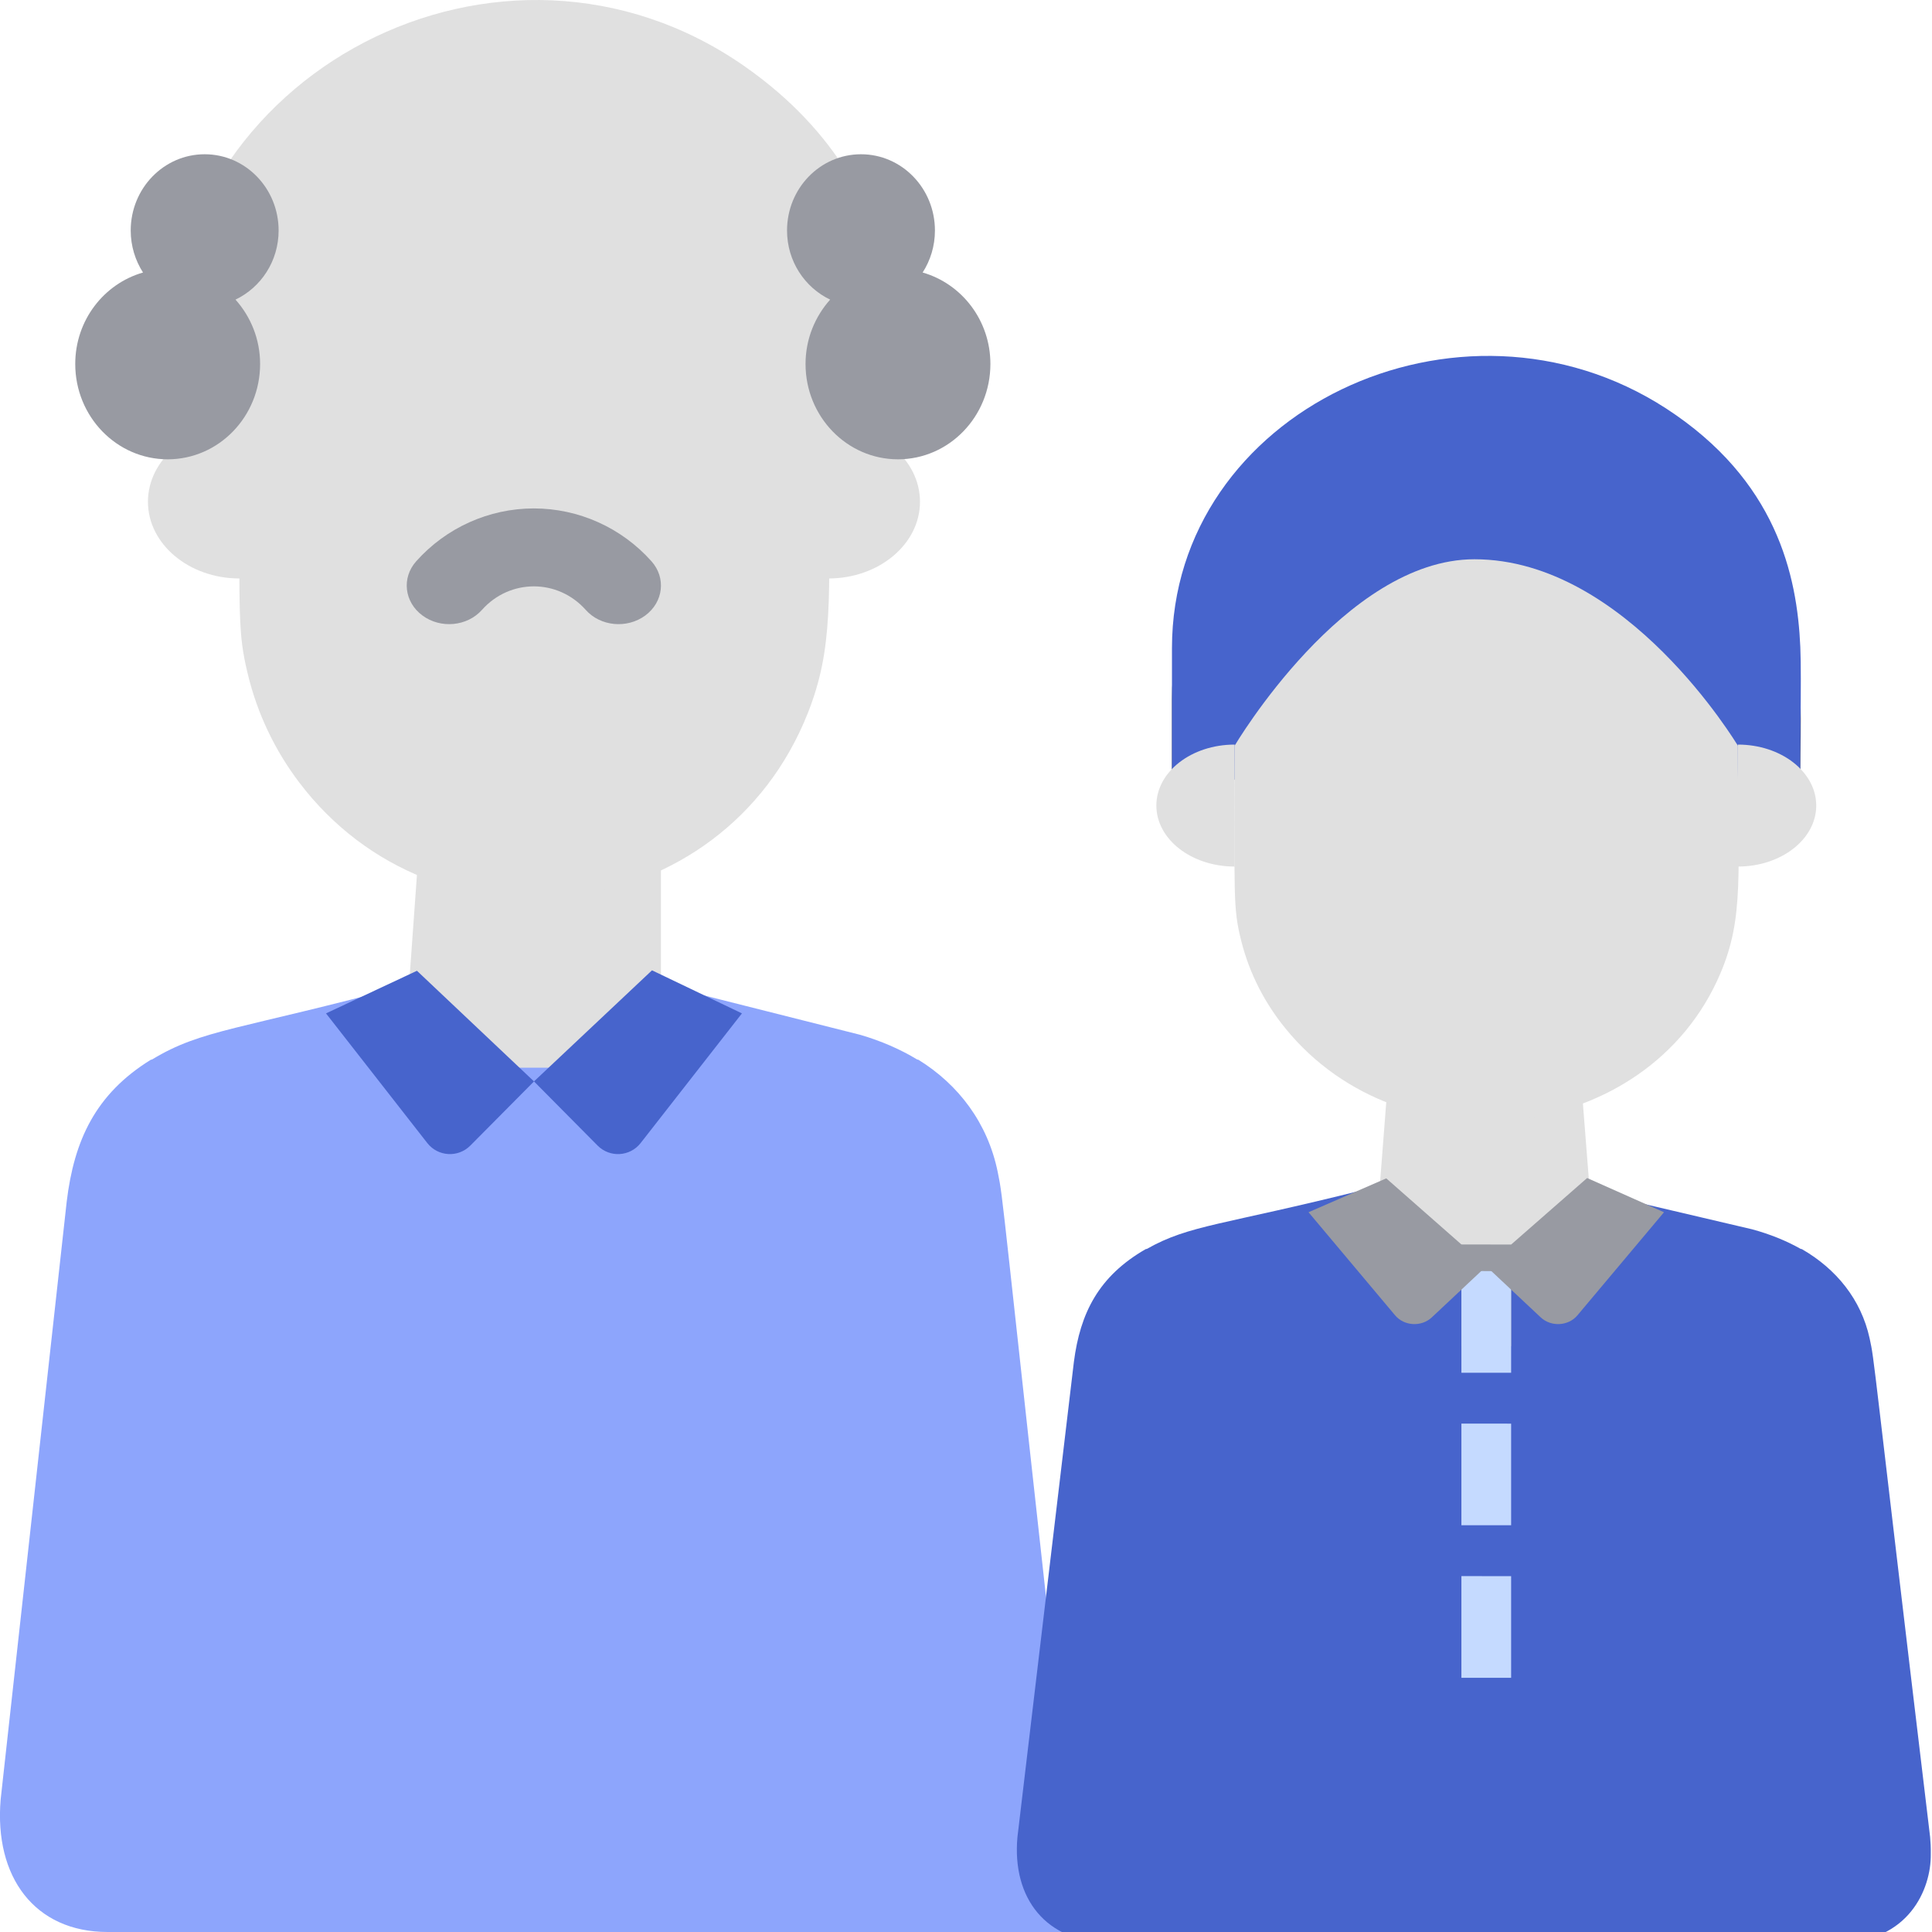 <?xml version="1.0" encoding="UTF-8"?>
<svg width="38px" height="38px" viewBox="0 0 38 38" version="1.1" xmlns="http://www.w3.org/2000/svg" xmlns:xlink="http://www.w3.org/1999/xlink">
    <!-- Generator: Sketch 61 (89581) - https://sketch.com -->
    <title>DEPENDENT-RET</title>
    <desc>Created with Sketch.</desc>
    <g id="DEPENDENT-RET" stroke="none" stroke-width="1" fill="none" fill-rule="evenodd">
        <g id="family" fill-rule="nonzero">
            <g id="Path" transform="translate(0, 14.02)">
                <path d="M21.016,21.372 C19.669,9.281 19.745,9.623 19.624,9.032 C19.428,8.072 18.857,7.315 18.065,6.825 L18.038,6.818 C17.701,6.614 17.325,6.452 16.921,6.334 L13.036,5.354 C12.91,5.297 12.822,5.106 12.822,4.889 L12.822,2.99 C11.358,3.637 9.651,3.627 8.208,2.98 L8.208,4.889 C8.208,5.106 8.12,5.297 7.994,5.355 C4.707,6.242 3.976,6.221 2.992,6.818 L2.965,6.825 C1.877,7.498 1.457,8.41 1.312,9.614 L0.013,21.372 C-0.117,22.897 0.681,23.98 2.117,23.98 C4.401,23.98 20.173,23.98 22,23.98 C23.602,23.98 21.042,22.665 21.031,21.794 C21.033,21.634 21.026,21.49 21.016,21.372 Z" fill="#8DA5FC"></path>
                <path d="M13,6.98 L13,0.98 C11.56,0.934 9.413,3.211 8.217,2.963 L8,5.98 L9,6.98 L13,6.98 Z" fill="#E0E0E0"></path>
            </g>
            <path d="M14.638,1.299 C18.363,3.899 17.653,7.724 17.735,9.222 L16.296,9.224 C16.315,11.766 16.391,12.757 15.889,14.025 C14.216,18.252 8.575,18.947 5.881,15.384 C5.416,14.769 5.06,14.045 4.868,13.234 C4.683,12.453 4.706,12.178 4.711,9.223 L3.27,9.222 L3.27,7.233 C3.27,1.378 9.889,-2.01 14.638,1.299 Z" id="Combined-Shape" fill="#E0E0E0"></path>
            <path d="M10.5,12.276 C9.618,12.276 8.775,11.897 8.186,11.236 C7.896,10.911 7.951,10.434 8.308,10.17 C8.667,9.905 9.191,9.955 9.48,10.281 C10.03,10.897 10.97,10.897 11.52,10.281 C11.809,9.955 12.333,9.905 12.691,10.17 C13.049,10.434 13.104,10.911 12.814,11.236 C12.225,11.897 11.382,12.276 10.5,12.276 Z" id="Path" fill="#989AA2" transform="translate(10.5, 11.138) rotate(-180) translate(-10.5, -11.138) "></path>
            <g id="Group" transform="translate(2.889, 8.296)" fill="#E0E0E0">
                <path d="M15.206,1.573 C15.206,2.406 14.399,3.082 13.404,3.082 L13.404,0.064 C14.399,0.064 15.206,0.739 15.206,1.573 Z" id="Path"></path>
                <path d="M0.021,1.573 C0.021,2.406 0.828,3.082 1.823,3.082 L1.823,0.064 C0.828,0.064 0.021,0.739 0.021,1.573 Z" id="Path"></path>
            </g>
            <path d="M12.824,19.085 L10.503,21.27 L11.755,22.533 C11.995,22.774 12.391,22.75 12.6,22.483 L14.593,19.932 L12.824,19.085 Z" id="Path" fill="#4764CC"></path>
            <path d="M8.201,19.094 L10.503,21.27 L9.25,22.533 C9.01,22.774 8.614,22.75 8.405,22.483 L6.412,19.932 L8.201,19.094 Z" id="Path" fill="#4764CC"></path>
        </g>
        <path d="M5.48,4.534 C5.48,3.705 4.829,3.034 4.026,3.034 C3.222,3.034 2.571,3.705 2.571,4.534 C2.571,4.839 2.661,5.123 2.813,5.36 C2.046,5.58 1.48,6.298 1.48,7.159 C1.48,8.194 2.294,9.034 3.298,9.034 C4.302,9.034 5.116,8.194 5.116,7.159 C5.116,6.669 4.93,6.227 4.632,5.893 C5.131,5.655 5.48,5.138 5.48,4.534 Z" id="Path" fill="#989AA2" fill-rule="nonzero"></path>
        <path d="M15.48,4.534 C15.48,3.705 16.131,3.034 16.935,3.034 C17.738,3.034 18.389,3.705 18.389,4.534 C18.389,4.839 18.3,5.123 18.147,5.36 C18.914,5.58 19.48,6.298 19.48,7.159 C19.48,8.194 18.666,9.034 17.662,9.034 C16.658,9.034 15.844,8.194 15.844,7.159 C15.844,6.669 16.03,6.227 16.328,5.893 C15.829,5.655 15.48,5.138 15.48,4.534 Z" id="Path" fill="#989AA2" fill-rule="nonzero"></path>
        <g id="family" transform="translate(19, 7)" fill-rule="nonzero">
            <g id="Path" transform="translate(0.257, 12.144)">
                <path d="M18.706,16.988 C17.554,7.378 17.619,7.649 17.516,7.179 C17.349,6.416 16.861,5.815 16.184,5.425 L16.16,5.42 C15.872,5.257 15.551,5.129 15.206,5.035 L11.885,4.256 C11.777,4.21 11.703,4.059 11.703,3.886 L11.703,2.377 C10.868,2.719 9.882,3.213 8.743,3.856 C8.743,4.029 7.684,4.21 7.576,4.256 C4.767,4.961 4.142,4.945 3.301,5.42 L3.277,5.425 C2.348,5.96 1.989,6.685 1.865,7.642 L0.755,16.988 C0.644,18.2 1.326,19.061 2.553,19.061 C4.506,19.061 15.348,19.061 16.909,19.061 C18.278,19.061 18.729,18.016 18.719,17.323 C18.721,17.196 18.715,17.082 18.706,16.988 Z" fill="#4764CC"></path>
                <path d="M12.111,5.548 L11.743,0.856 C10.512,0.819 9.045,2.552 8.023,2.355 L7.837,4.753 L8.692,6.343 L12.111,5.548 Z" fill="#E0E0E0"></path>
            </g>
            <path d="M4.051,8.33 L4.051,6.749 C4.051,2.095 9.708,-0.597 13.767,2.032 C16.951,4.1 16.345,7.14 16.415,8.33" id="SVGCleanerId_0" fill="#4C4846"></path>
            <path d="M4.051,8.33 L4.051,5.749 C4.051,1.095 9.708,-1.597 13.767,1.032 C15.94,2.443 16.348,4.307 16.41,5.727 C16.439,6.387 16.393,7.952 16.415,8.33" id="SVGCleanerId_0_1_" fill="#4764CC"></path>
            <g id="Group" transform="translate(3.726, 7.594)" fill="#E0E0E0">
                <path d="M12.997,1.25 C12.997,1.913 12.307,2.45 11.457,2.45 L11.457,0.051 C12.307,0.051 12.997,0.588 12.997,1.25 Z" id="Path"></path>
                <path d="M0.018,1.25 C0.018,1.913 0.707,2.45 1.558,2.45 L1.558,0.051 C0.707,0.051 0.018,0.588 0.018,1.25 Z" id="Path"></path>
            </g>
            <path d="M5.284,7.666 C5.284,10.645 5.245,10.844 5.417,11.519 C5.581,12.164 5.885,12.74 6.283,13.228 C8.586,16.061 13.407,15.508 14.837,12.148 C15.31,11.036 15.182,10.192 15.182,7.666 C15.173,7.66 13,4 10,4 C7.445,4 5.287,7.664 5.284,7.666 Z" id="Path" fill="#E0E0E0"></path>
            <polygon id="Path" fill="#989AA2" points="10.722 19.477 10.722 17.478 9.744 17.477 9.744 19.477"></polygon>
            <polygon id="Path" fill="#C5DAFF" points="10.722 20 10.722 18.001 9.744 18 9.744 20"></polygon>
            <polygon id="Path" fill="#C5DAFF" points="10.722 23 10.722 21.001 9.744 21 9.744 23"></polygon>
            <polygon id="Path" fill="#C5DAFF" points="10.722 26 10.722 24.001 9.744 24 9.744 26"></polygon>
            <path d="M12.217,16.17 L10.233,17.907 L11.304,18.911 C11.508,19.102 11.847,19.084 12.026,18.871 L13.729,16.843 L12.217,16.17 Z" id="Path" fill="#989AA2"></path>
            <path d="M8.266,16.177 L10.233,17.907 L9.162,18.911 C8.958,19.102 8.619,19.084 8.44,18.871 L6.737,16.843 L8.266,16.177 Z" id="Path" fill="#989AA2"></path>
        </g>
    </g>
</svg>